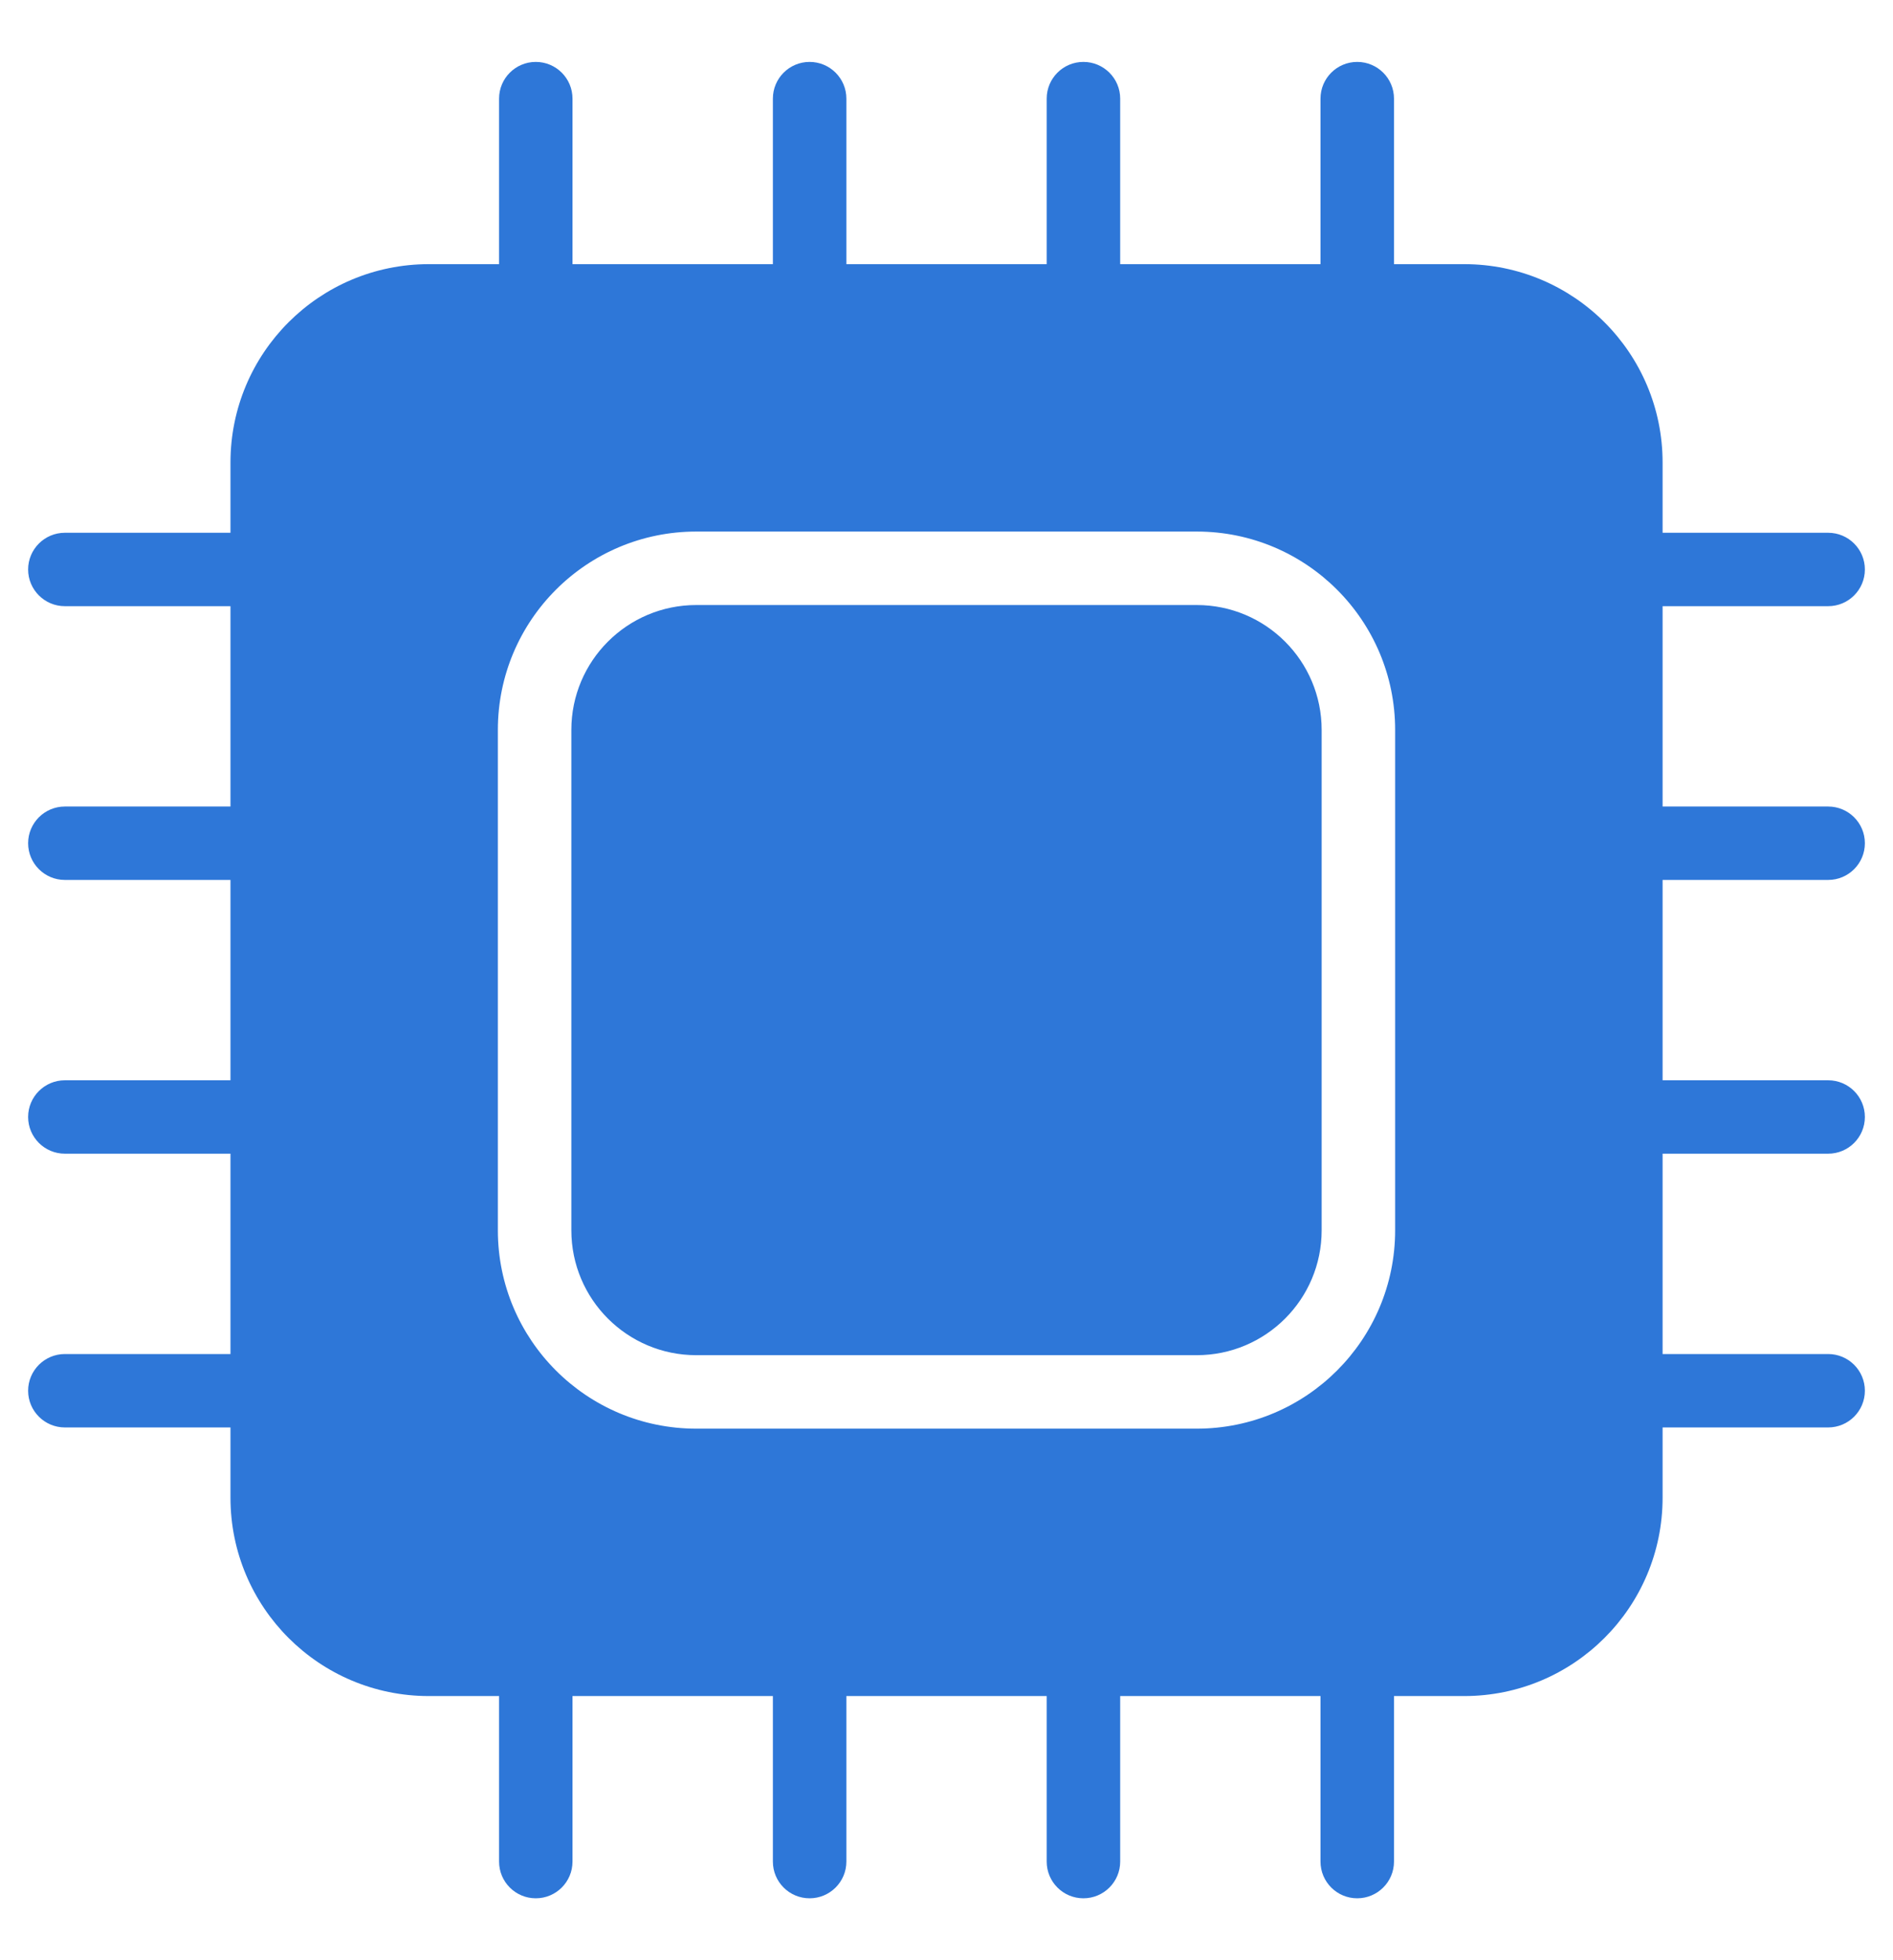 <svg width="28" height="29" viewBox="0 0 28 29" fill="none" xmlns="http://www.w3.org/2000/svg">
<g clip-path="url(#clip0_1164_44111)">
<path fill-rule="evenodd" clip-rule="evenodd" d="M7.382 3.908V1.459C7.382 1.159 7.625 0.916 7.925 0.916C8.225 0.916 8.468 1.159 8.468 1.459V3.908H11.432V1.459C11.432 1.159 11.675 0.916 11.975 0.916C12.275 0.916 12.519 1.159 12.519 1.459V3.908H15.482V1.459C15.482 1.159 15.725 0.916 16.025 0.916C16.325 0.916 16.569 1.159 16.569 1.459V3.908H19.532V1.459C19.532 1.159 19.775 0.916 20.075 0.916C20.375 0.916 20.619 1.159 20.619 1.459V3.908H21.657C23.278 3.908 24.592 5.222 24.592 6.843V7.882H27.041C27.341 7.882 27.584 8.125 27.584 8.425C27.584 8.725 27.341 8.968 27.041 8.968H24.592V11.932H27.041C27.341 11.932 27.584 12.175 27.584 12.475C27.584 12.775 27.341 13.018 27.041 13.018H24.592V15.982H27.041C27.341 15.982 27.584 16.225 27.584 16.525C27.584 16.825 27.341 17.068 27.041 17.068H24.592V20.032H27.041C27.341 20.032 27.584 20.275 27.584 20.575C27.584 20.875 27.341 21.118 27.041 21.118H24.592V22.157C24.592 23.778 23.278 25.092 21.657 25.092H20.619V27.541C20.619 27.841 20.375 28.084 20.075 28.084C19.775 28.084 19.532 27.841 19.532 27.541V25.092H16.569V27.541C16.569 27.841 16.325 28.084 16.025 28.084C15.725 28.084 15.482 27.841 15.482 27.541V25.092H12.519V27.541C12.519 27.841 12.275 28.084 11.975 28.084C11.675 28.084 11.432 27.841 11.432 27.541V25.092H8.468V27.541C8.468 27.841 8.225 28.084 7.925 28.084C7.625 28.084 7.382 27.841 7.382 27.541V25.092H6.343C4.722 25.092 3.409 23.778 3.409 22.157V21.118H0.959C0.66 21.118 0.416 20.875 0.416 20.575C0.416 20.275 0.66 20.032 0.959 20.032H3.409V17.068H0.959C0.66 17.068 0.416 16.825 0.416 16.525C0.416 16.225 0.66 15.982 0.959 15.982H3.409V13.018H0.959C0.66 13.018 0.416 12.775 0.416 12.475C0.416 12.175 0.66 11.932 0.959 11.932H3.409V8.968H0.959C0.66 8.968 0.416 8.725 0.416 8.425C0.416 8.125 0.66 7.882 0.959 7.882H3.409V6.843C3.409 5.222 4.722 3.908 6.343 3.908H7.382ZM20.636 10.799C20.636 9.178 19.322 7.864 17.702 7.864H10.299C8.678 7.864 7.364 9.178 7.364 10.799V18.201C7.364 19.822 8.678 21.136 10.299 21.136H17.701C19.322 21.136 20.636 19.822 20.636 18.201V10.799ZM19.549 10.799C19.549 9.778 18.722 8.951 17.701 8.951H10.299C9.278 8.951 8.451 9.778 8.451 10.799V18.201C8.451 19.222 9.278 20.049 10.299 20.049H17.701C18.722 20.049 19.549 19.222 19.549 18.201V10.799Z" fill="#2E77D8"/>
</g>
<defs>
<clipPath id="clip0_1164_44111">
<rect width="28" height="28" fill="white" transform="translate(0 0.5)"/>
</clipPath>
</defs>
</svg>
